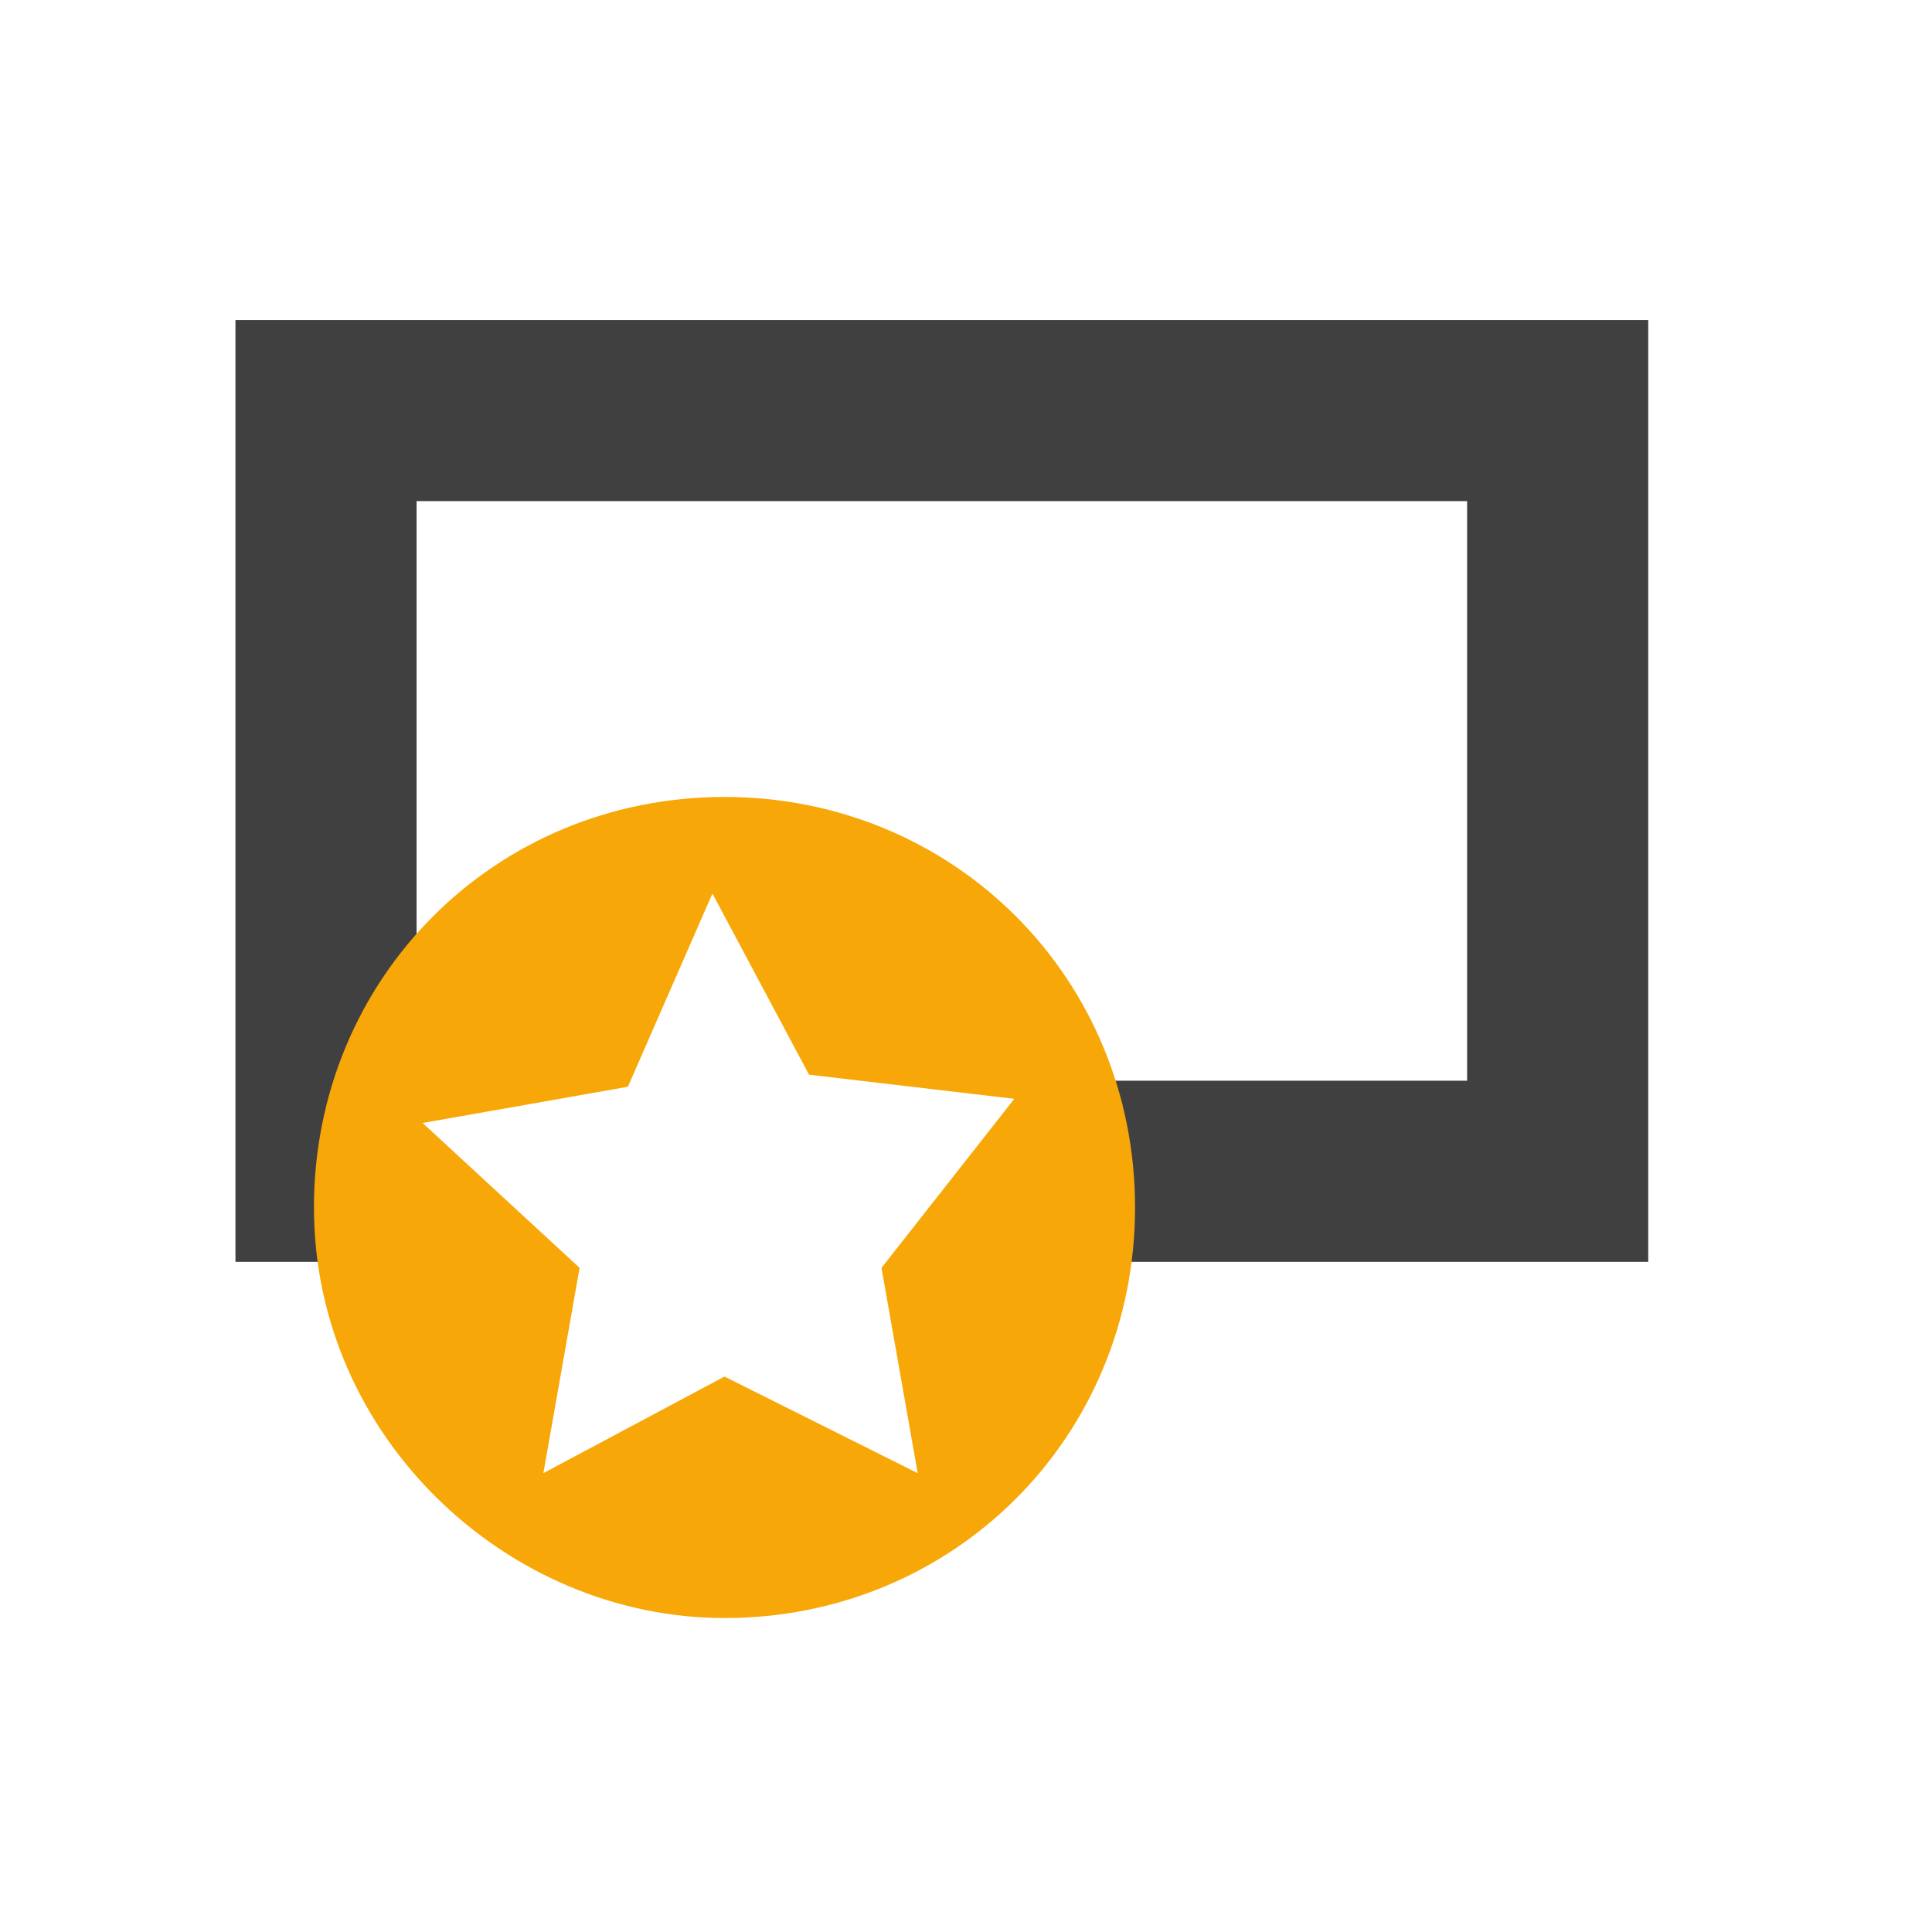 <?xml version="1.0" encoding="utf-8"?>
<!-- Generator: Adobe Illustrator 19.2.1, SVG Export Plug-In . SVG Version: 6.00 Build 0)  -->
<svg version="1.0" id="Layer_1" xmlns="http://www.w3.org/2000/svg" xmlns:xlink="http://www.w3.org/1999/xlink" x="0px" y="0px"
	 viewBox="0 0 16 16" style="enable-background:new 0 0 16 16;" xml:space="preserve">
<style type="text/css">
	.st0{fill:none;stroke:#404040;stroke-width:1.5;stroke-miterlimit:10;}
	.st1{fill:#F7A808;}
</style>
<polyline class="st0" points="3.2,9.7 2.7,9.7 2.7,3.4 12.9,3.4 12.9,9.7 8.4,9.7 "/>
<path class="st1" d="M6,6.6c-1.9,0-3.4,1.5-3.4,3.4s1.6,3.4,3.4,3.4c1.9,0,3.4-1.5,3.4-3.4S7.9,6.6,6,6.6z M7.6,12.2L6,11.4
	l-1.5,0.8l0.3-1.7L3.5,9.3L5.2,9l0.7-1.6l0.8,1.5l1.7,0.2l-1.1,1.4L7.6,12.2z"/>
</svg>
